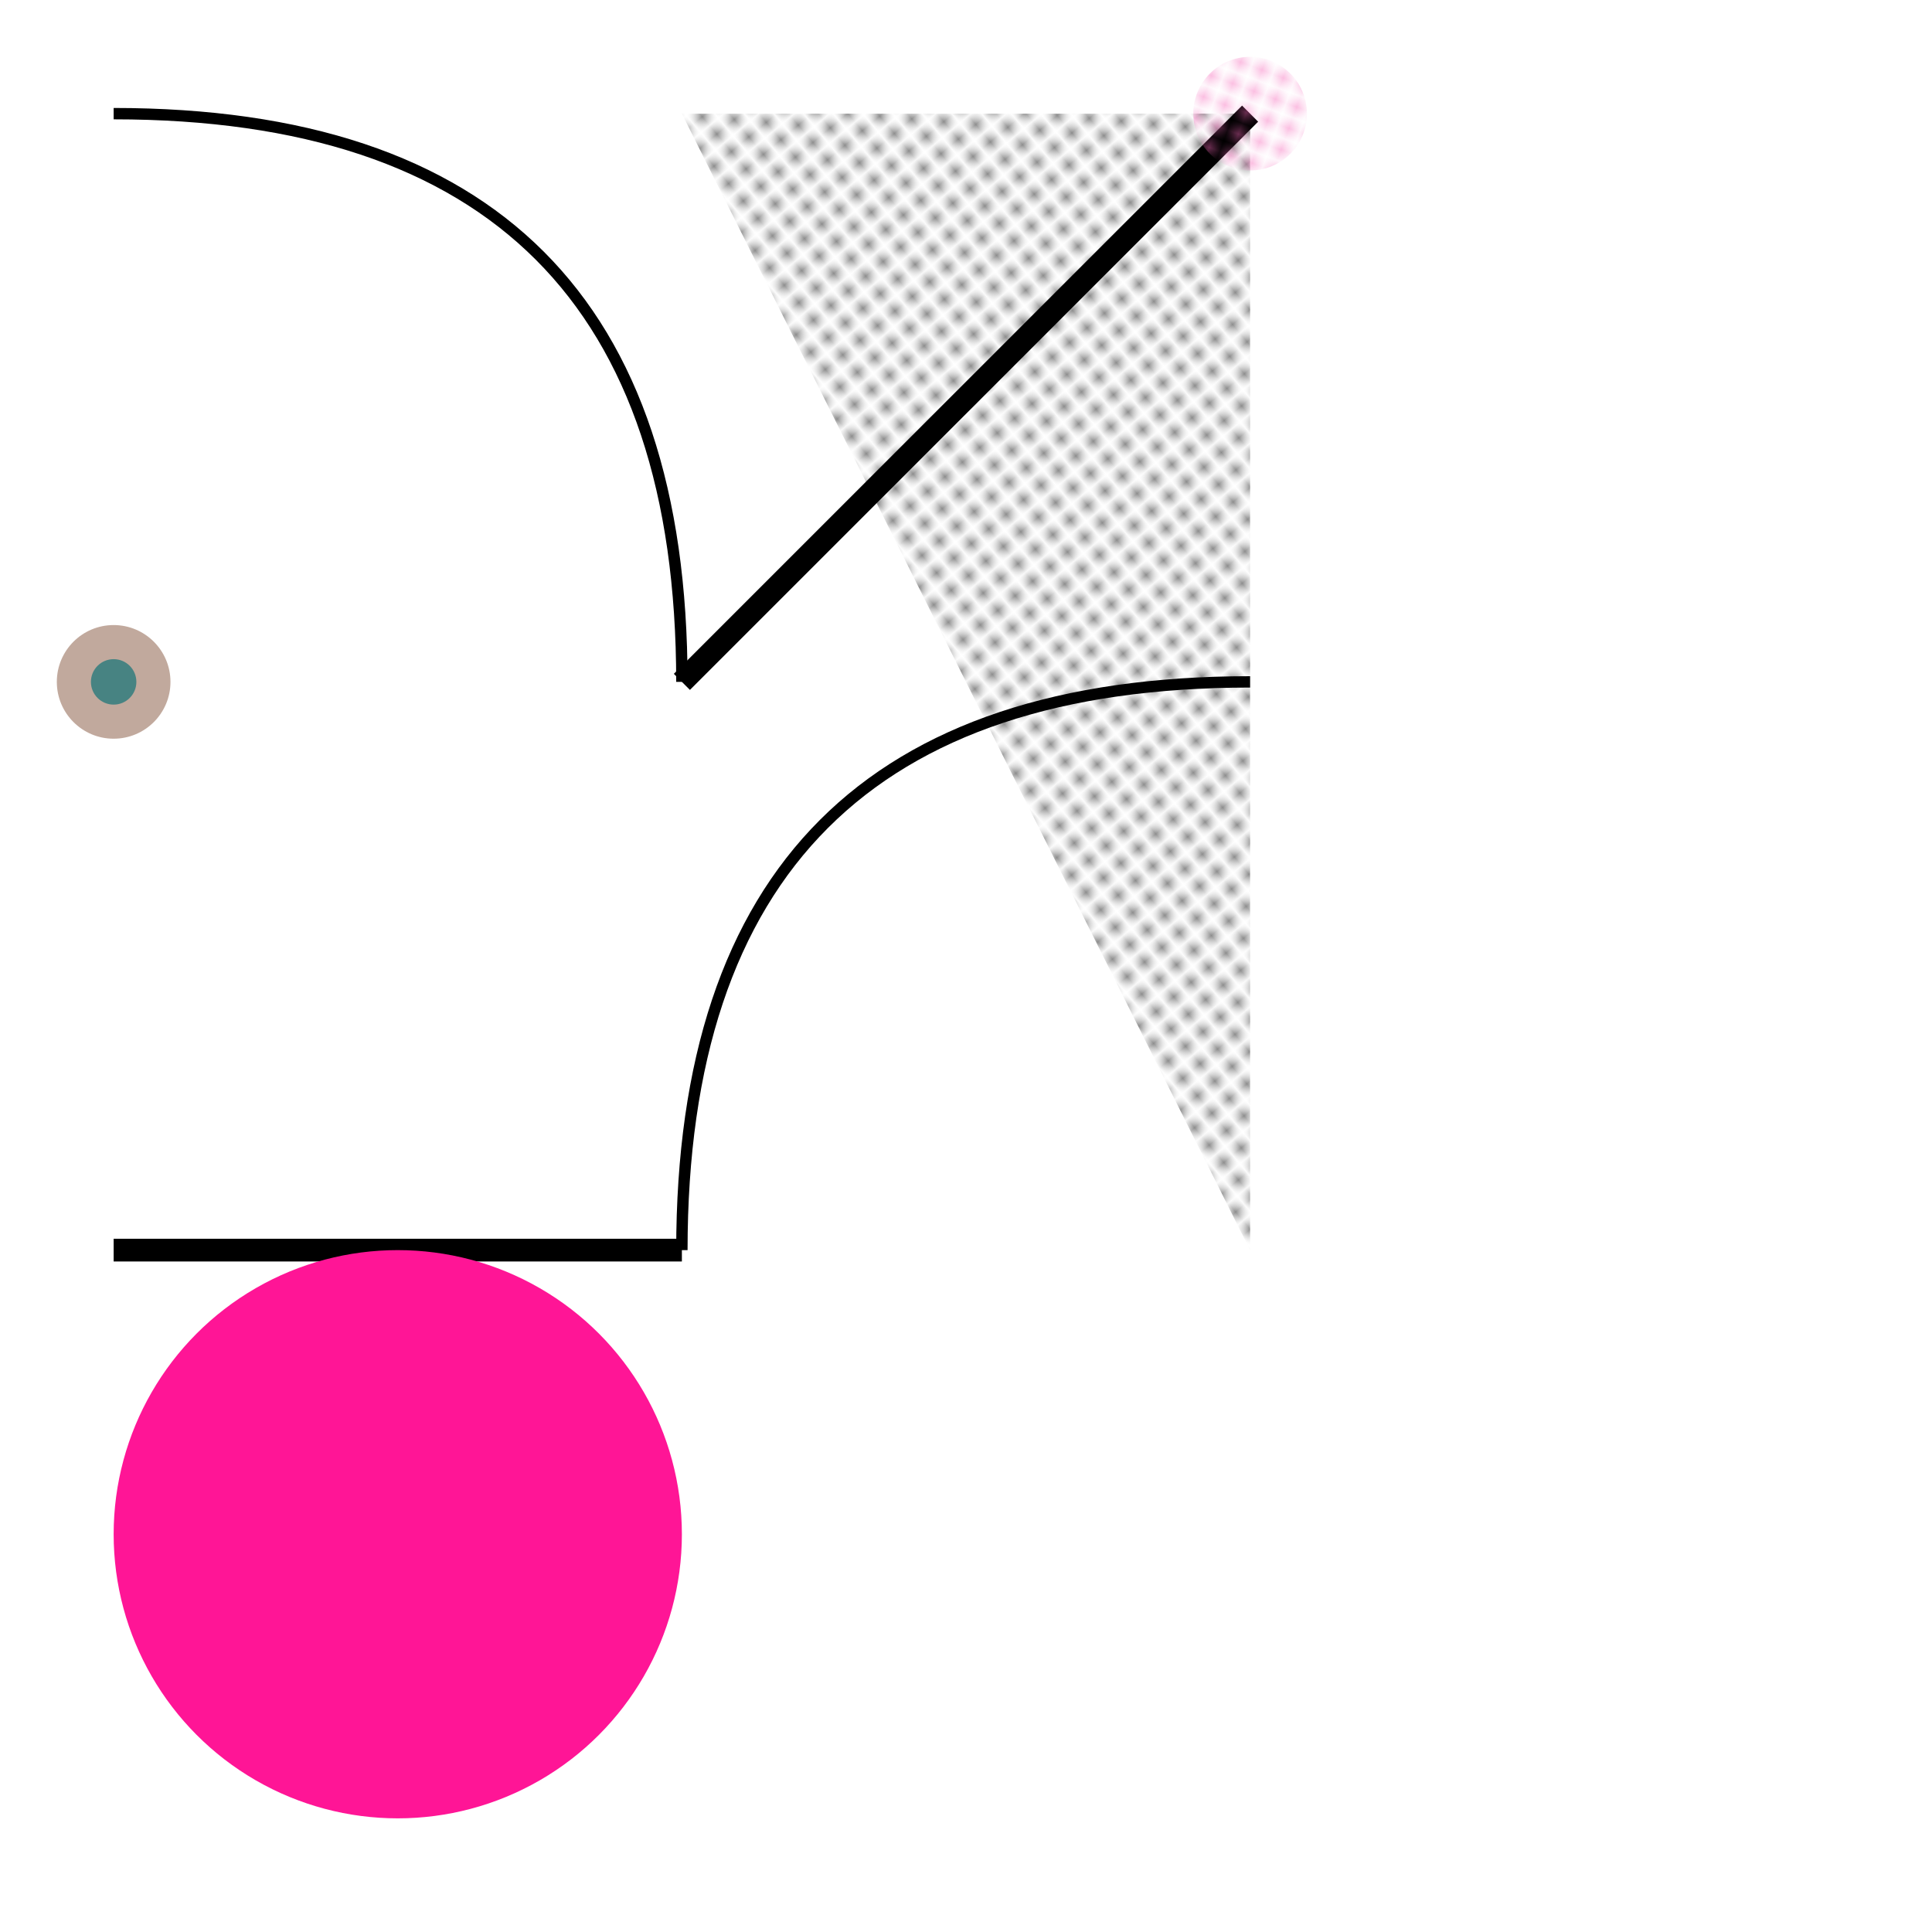 <svg height="170" viewBox="-10 -10 170 170" width="170" xmlns="http://www.w3.org/2000/svg">
<rect fill="#FFFFFF" height="170" width="170" x="-10" y="-10"/>
<g class="layer" data-layer="root">
<g data-object="root#1" style="stroke: #000000; fill: transparent;transform-box: fill-box;">
<path d="M50,50 Q50,0,0,0"/>
</g>
<g data-object="root#3" style="stroke: #000000; fill: transparent;transform-box: fill-box;">
<path d="M50,100 Q50,50,100,50"/>
</g>
<g data-object="root#6" style="fill: #32bfd1;transform-box: fill-box;">
<circle cx="0" cy="50" r="2"/>
</g>
<g data-object="root#2" style="fill: url(#pattern-184.9935deg-black-0.52-0.5);transform-box: fill-box;">
<path d="M50,0 L100,100 L100,0 L100,0 z"/>
</g>
<g data-object="root#8" style="stroke: #000000; fill: transparent;transform-box: fill-box;">
<line stroke-width="2" x1="50" x2="0" y1="100" y2="100"/>
</g>
<g data-object="root#7" style="fill: #ff1596;transform-box: fill-box;">
<circle cx="25" cy="125" r="25"/>
</g>
<g data-object="root#5" style="stroke: #000000; fill: transparent;transform-box: fill-box;">
<line stroke-width="2" x1="100" x2="50" y1="0" y2="50"/>
</g>
<g data-object="root#10" style="fill: url(#pattern-245.20793deg-purple-0.58-0.5);transform-box: fill-box;">
<circle cx="100" cy="0" r="5"/>
</g>
<g data-object="root#0" style="fill: url(#pattern-276.1111deg-brown-0.47-0.5);transform-box: fill-box;">
<circle cx="0" cy="50" r="5"/>
</g>
</g>
<g class="layer" data-layer="qrbg">
<g data-object="qrbg" style="fill: #FFFFFF;transform-box: fill-box;">
<rect height="50" width="50" x="100" y="100"/>
</g>
</g>
<g class="layer" data-layer="qr">
<g data-object="qr" style="transform-box: fill-box;">
<image height="50" href="gbQezU7Qua-qr.svg" width="50" x="100" y="100"/>
</g>
</g>
<defs>
<pattern height="1.04" id="pattern-184.9935deg-black-0.52-0.5" patternTransform="rotate(139.994)" patternUnits="userSpaceOnUse" viewBox="0,0,0.52,0.52" width="1.04">
<polygon fill="#000000" points="0,0 0.26,0 0,0.26"/>
<polygon fill="#000000" points="0,0.52 0.52,0 0.52,0.26 0.26,0.52"/>
</pattern>
<pattern height="1.16" id="pattern-245.20793deg-purple-0.58-0.5" patternTransform="rotate(200.208)" patternUnits="userSpaceOnUse" viewBox="0,0,0.58,0.58" width="1.16">
<polygon fill="#F767BB" points="0,0 0.29,0 0,0.29"/>
<polygon fill="#F767BB" points="0,0.58 0.58,0 0.58,0.29 0.29,0.58"/>
</pattern>
<pattern height="0.94" id="pattern-276.1111deg-brown-0.47-0.5" patternTransform="rotate(231.111)" patternUnits="userSpaceOnUse" viewBox="0,0,0.47,0.47" width="0.94">
<polygon fill="#682a0d" points="0,0 0.235,0 0,0.235"/>
<polygon fill="#682a0d" points="0,0.47 0.47,0 0.47,0.235 0.235,0.47"/>
</pattern>
</defs>
</svg>